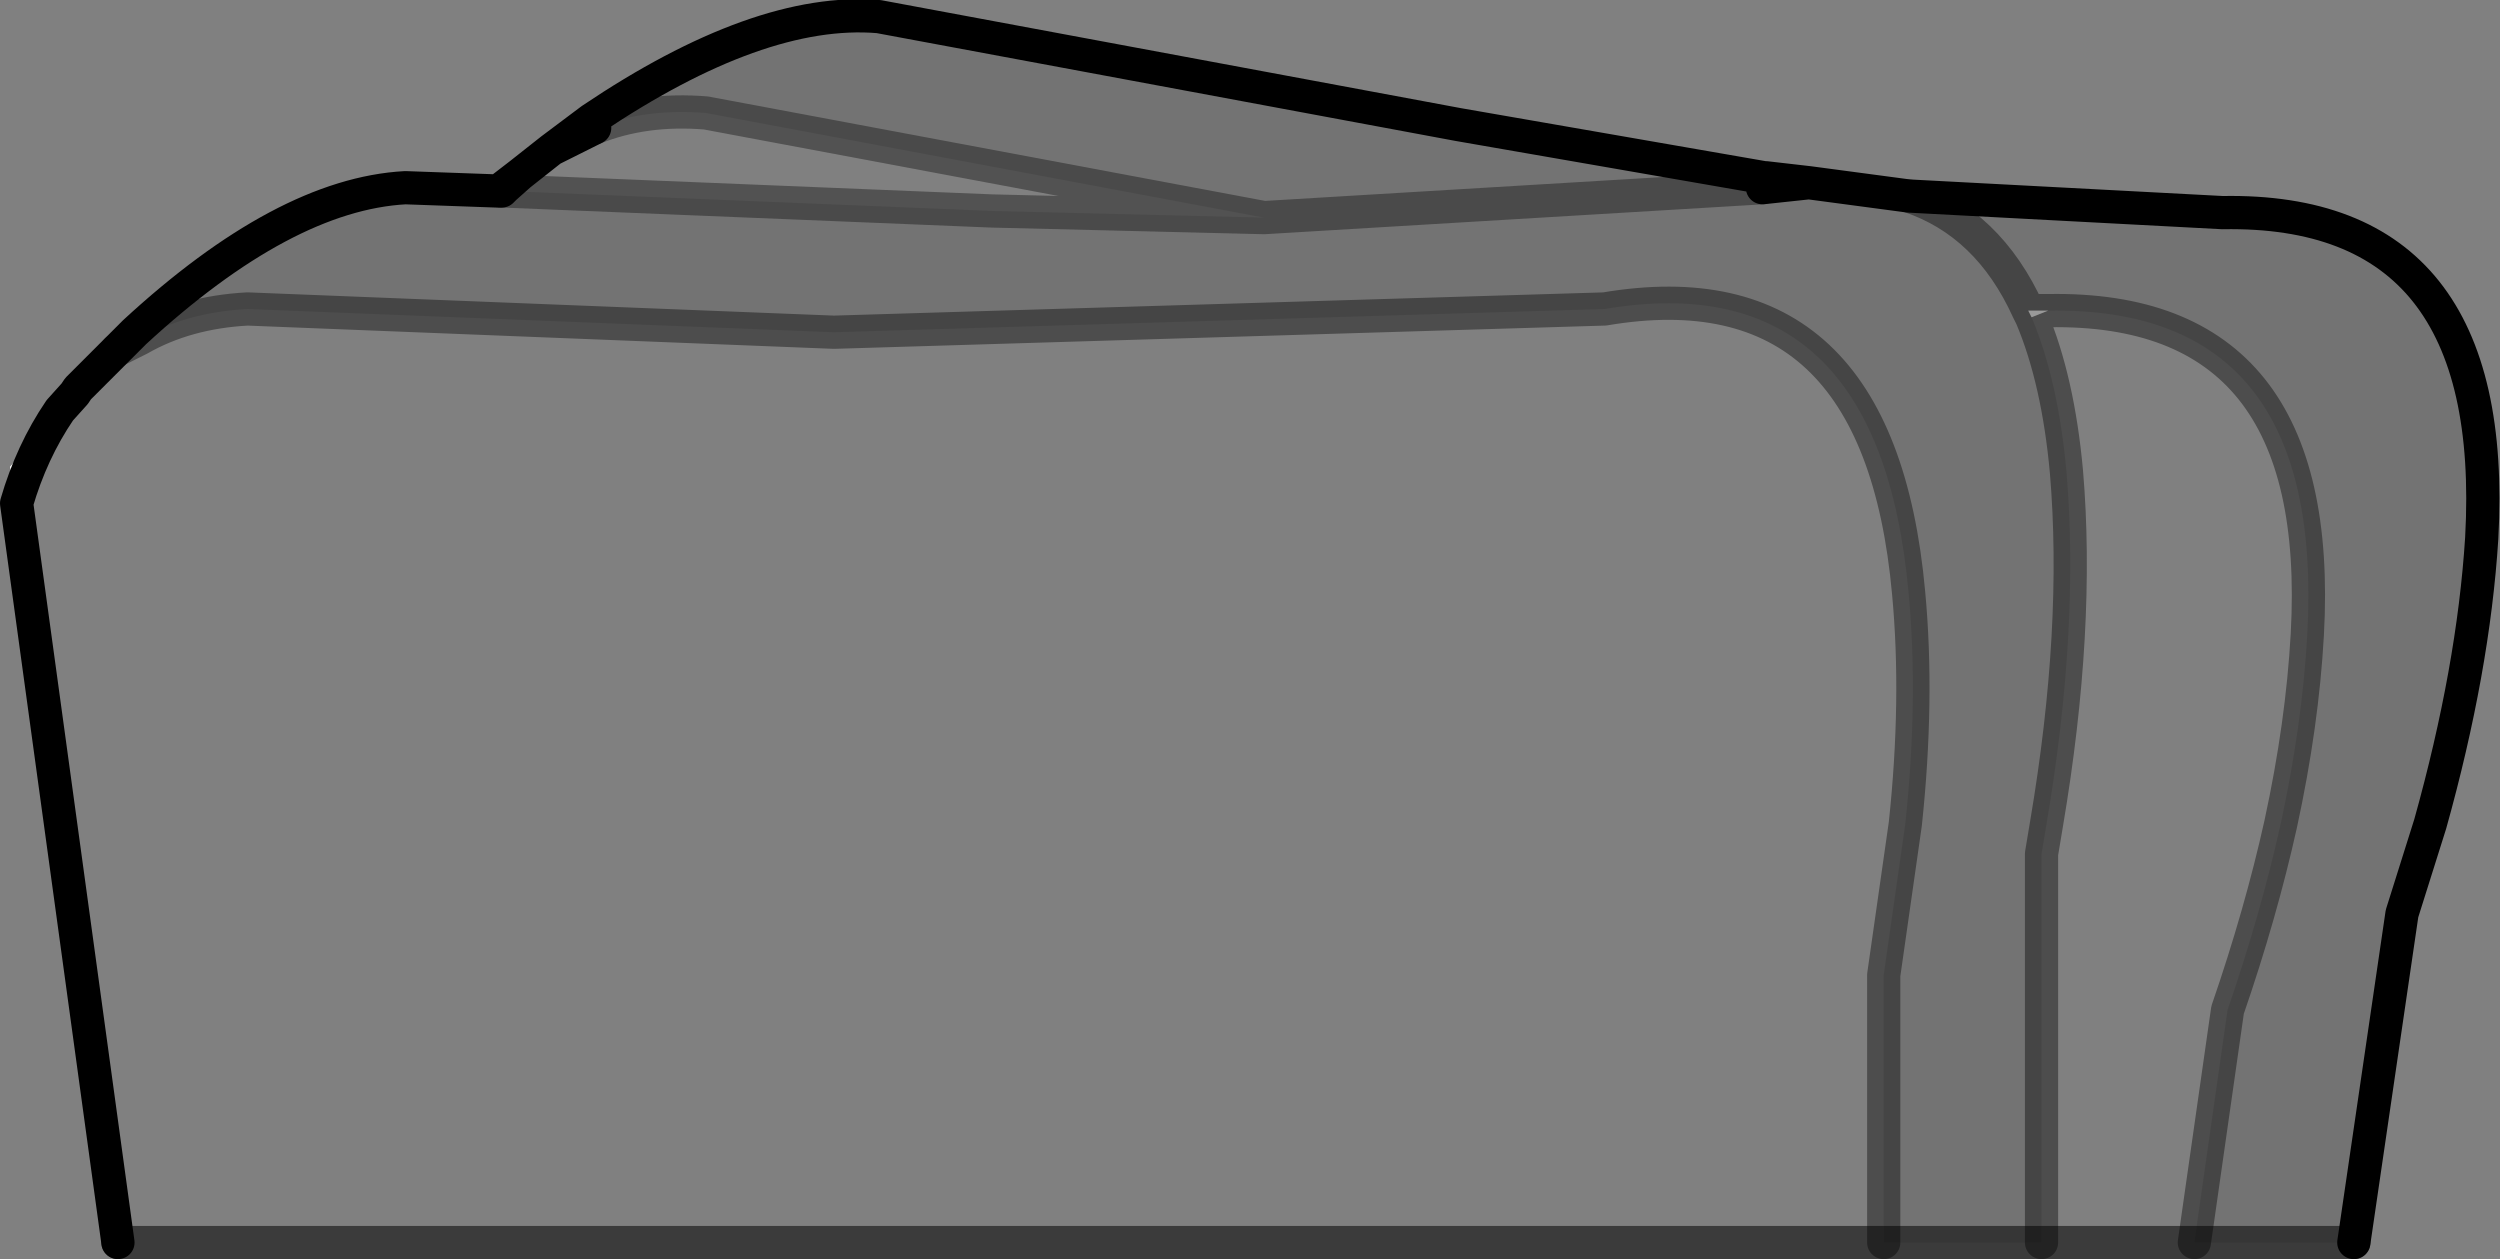 <?xml version="1.0" encoding="UTF-8" standalone="no"?>
<svg xmlns:xlink="http://www.w3.org/1999/xlink" height="37.9px" width="75.25px" xmlns="http://www.w3.org/2000/svg">
  <rect width="100%" height="100%" fill="#808080" stroke="none"/>
  <g transform="matrix(1.0, 0.0, 0.0, 1.0, 38.9, 64.0)">
    <path d="M14.25 -58.65 L14.15 -58.35 14.2 -58.65 14.25 -58.65" fill="#bfbfbf" fill-rule="evenodd" stroke="none"/>
    <path d="M14.15 -58.35 L15.55 -58.5 18.55 -58.1 Q20.95 -57.3 22.15 -54.65 20.95 -57.3 18.55 -58.1 L28.0 -57.6 Q36.35 -57.75 35.8 -47.8 35.55 -43.85 34.25 -39.2 L33.4 -36.5 31.95 -26.6 27.15 -26.6 28.15 -33.6 Q29.15 -36.5 29.75 -39.2 30.4 -42.2 30.55 -44.9 31.1 -54.8 22.75 -54.65 L22.15 -54.65 22.25 -54.45 Q23.05 -52.55 23.3 -49.8 23.7 -45.1 22.7 -39.2 L22.55 -38.3 22.55 -26.6 17.8 -26.6 17.8 -34.65 18.45 -39.2 Q18.85 -42.95 18.55 -46.15 17.65 -56.1 9.4 -54.7 L-13.8 -54.0 -31.45 -54.7 Q-33.3 -54.6 -34.7 -53.8 L-34.85 -54.0 Q-30.35 -58.15 -26.7 -58.35 L-23.9 -58.25 -23.8 -58.25 -23.7 -58.25 -9.05 -57.65 -0.85 -57.45 14.15 -58.35 -0.85 -57.45 -17.65 -60.6 Q-19.5 -60.75 -21.0 -60.15 L-21.1 -60.4 Q-16.05 -63.8 -12.45 -63.5 L5.0 -60.25 14.2 -58.65 14.15 -58.35" fill="#000000" fill-opacity="0.102" fill-rule="evenodd" stroke="none"/>
    <path d="M14.15 -58.35 L14.25 -58.65 15.55 -58.5 14.15 -58.35 M-23.7 -58.25 L-23.8 -58.25 -23.9 -58.25 -23.25 -58.75 -23.7 -58.35 -23.7 -58.25 M-34.85 -54.0 L-34.7 -53.8 -35.4 -53.45 -34.85 -54.0 M22.25 -54.45 L22.15 -54.65 22.75 -54.65 22.25 -54.45 M-21.1 -60.4 L-21.0 -60.15 -22.3 -59.5 -21.1 -60.4 M-38.4 -48.85 L-38.6 -49.95 -36.65 -52.15 -37.1 -51.65 Q-37.95 -50.4 -38.4 -48.85 M-23.7 -58.35 L-23.8 -58.25 -23.7 -58.35" fill="#ffffff" fill-rule="evenodd" stroke="none"/>
    <path d="M-0.85 -57.45 L-9.05 -57.65 -23.7 -58.25 -23.7 -58.35 -23.25 -58.75 -22.3 -59.5 -21.0 -60.15 Q-19.5 -60.75 -17.65 -60.6 L-0.85 -57.45 M-34.7 -53.8 Q-33.3 -54.6 -31.45 -54.7 L-13.8 -54.0 9.4 -54.7 Q17.65 -56.1 18.55 -46.15 18.85 -42.95 18.45 -39.2 L17.8 -34.65 17.8 -26.6 -35.35 -26.6 -38.4 -48.85 Q-37.95 -50.4 -37.1 -51.65 L-36.65 -52.15 -36.55 -52.3 -36.05 -52.8 -35.4 -53.45 -34.7 -53.8 M22.55 -26.6 L22.55 -38.3 22.7 -39.2 Q23.7 -45.1 23.3 -49.8 23.05 -52.55 22.25 -54.45 L22.75 -54.65 Q31.1 -54.8 30.55 -44.9 30.4 -42.2 29.75 -39.2 29.15 -36.5 28.15 -33.6 L27.15 -26.6 22.55 -26.6" fill="#ffffff" fill-opacity="0.0" fill-rule="evenodd" stroke="none"/>
    <path d="M14.15 -58.35 L-0.85 -57.45 -9.05 -57.65 -23.7 -58.25 -23.8 -58.25 M-21.0 -60.15 Q-19.5 -60.75 -17.65 -60.6 L-0.85 -57.45" fill="none" stroke="#0e0e0e" stroke-linecap="round" stroke-linejoin="round" stroke-opacity="0.4" stroke-width="1.0"/>
    <path d="M17.8 -26.6 L22.55 -26.6 27.15 -26.6 31.95 -26.6 M17.8 -26.6 L-35.35 -26.6" fill="none" stroke="#0e0e0e" stroke-linecap="round" stroke-linejoin="round" stroke-opacity="0.6" stroke-width="1.0"/>
    <path d="M14.15 -58.35 L15.55 -58.5 14.25 -58.65 14.2 -58.65 5.0 -60.25 -12.45 -63.5 Q-16.05 -63.8 -21.1 -60.4 L-22.3 -59.5 -23.25 -58.75 -23.7 -58.35 -23.8 -58.25 -23.9 -58.25 -26.7 -58.35 Q-30.35 -58.15 -34.85 -54.0 L-35.4 -53.45 -36.05 -52.8 -36.55 -52.3 -36.65 -52.15 -37.1 -51.65 Q-37.95 -50.4 -38.4 -48.85 L-35.35 -26.6 M18.55 -58.1 L15.55 -58.5 M18.55 -58.1 L28.0 -57.6 Q36.35 -57.75 35.8 -47.8 35.55 -43.85 34.25 -39.2 L33.4 -36.5 31.95 -26.6 M-21.0 -60.15 L-22.3 -59.5 M-23.9 -58.25 L-23.25 -58.75" fill="none" stroke="#000000" stroke-linecap="round" stroke-linejoin="round" stroke-width="1.0"/>
    <path d="M-34.7 -53.8 Q-33.3 -54.6 -31.45 -54.7 L-13.8 -54.0 9.4 -54.7 Q17.65 -56.1 18.55 -46.15 18.85 -42.95 18.45 -39.2 L17.8 -34.65 17.8 -26.6 M22.55 -26.6 L22.55 -38.3 22.7 -39.2 Q23.7 -45.1 23.3 -49.8 23.05 -52.55 22.25 -54.45 L22.15 -54.65 Q20.95 -57.3 18.55 -58.1 M22.75 -54.65 L22.15 -54.65 M27.15 -26.6 L28.15 -33.6 Q29.15 -36.5 29.75 -39.2 30.4 -42.2 30.55 -44.9 31.1 -54.8 22.75 -54.65 M-34.7 -53.8 L-35.4 -53.45" fill="none" stroke="#000000" stroke-linecap="round" stroke-linejoin="round" stroke-opacity="0.4" stroke-width="1.0"/>
  </g>
</svg>
